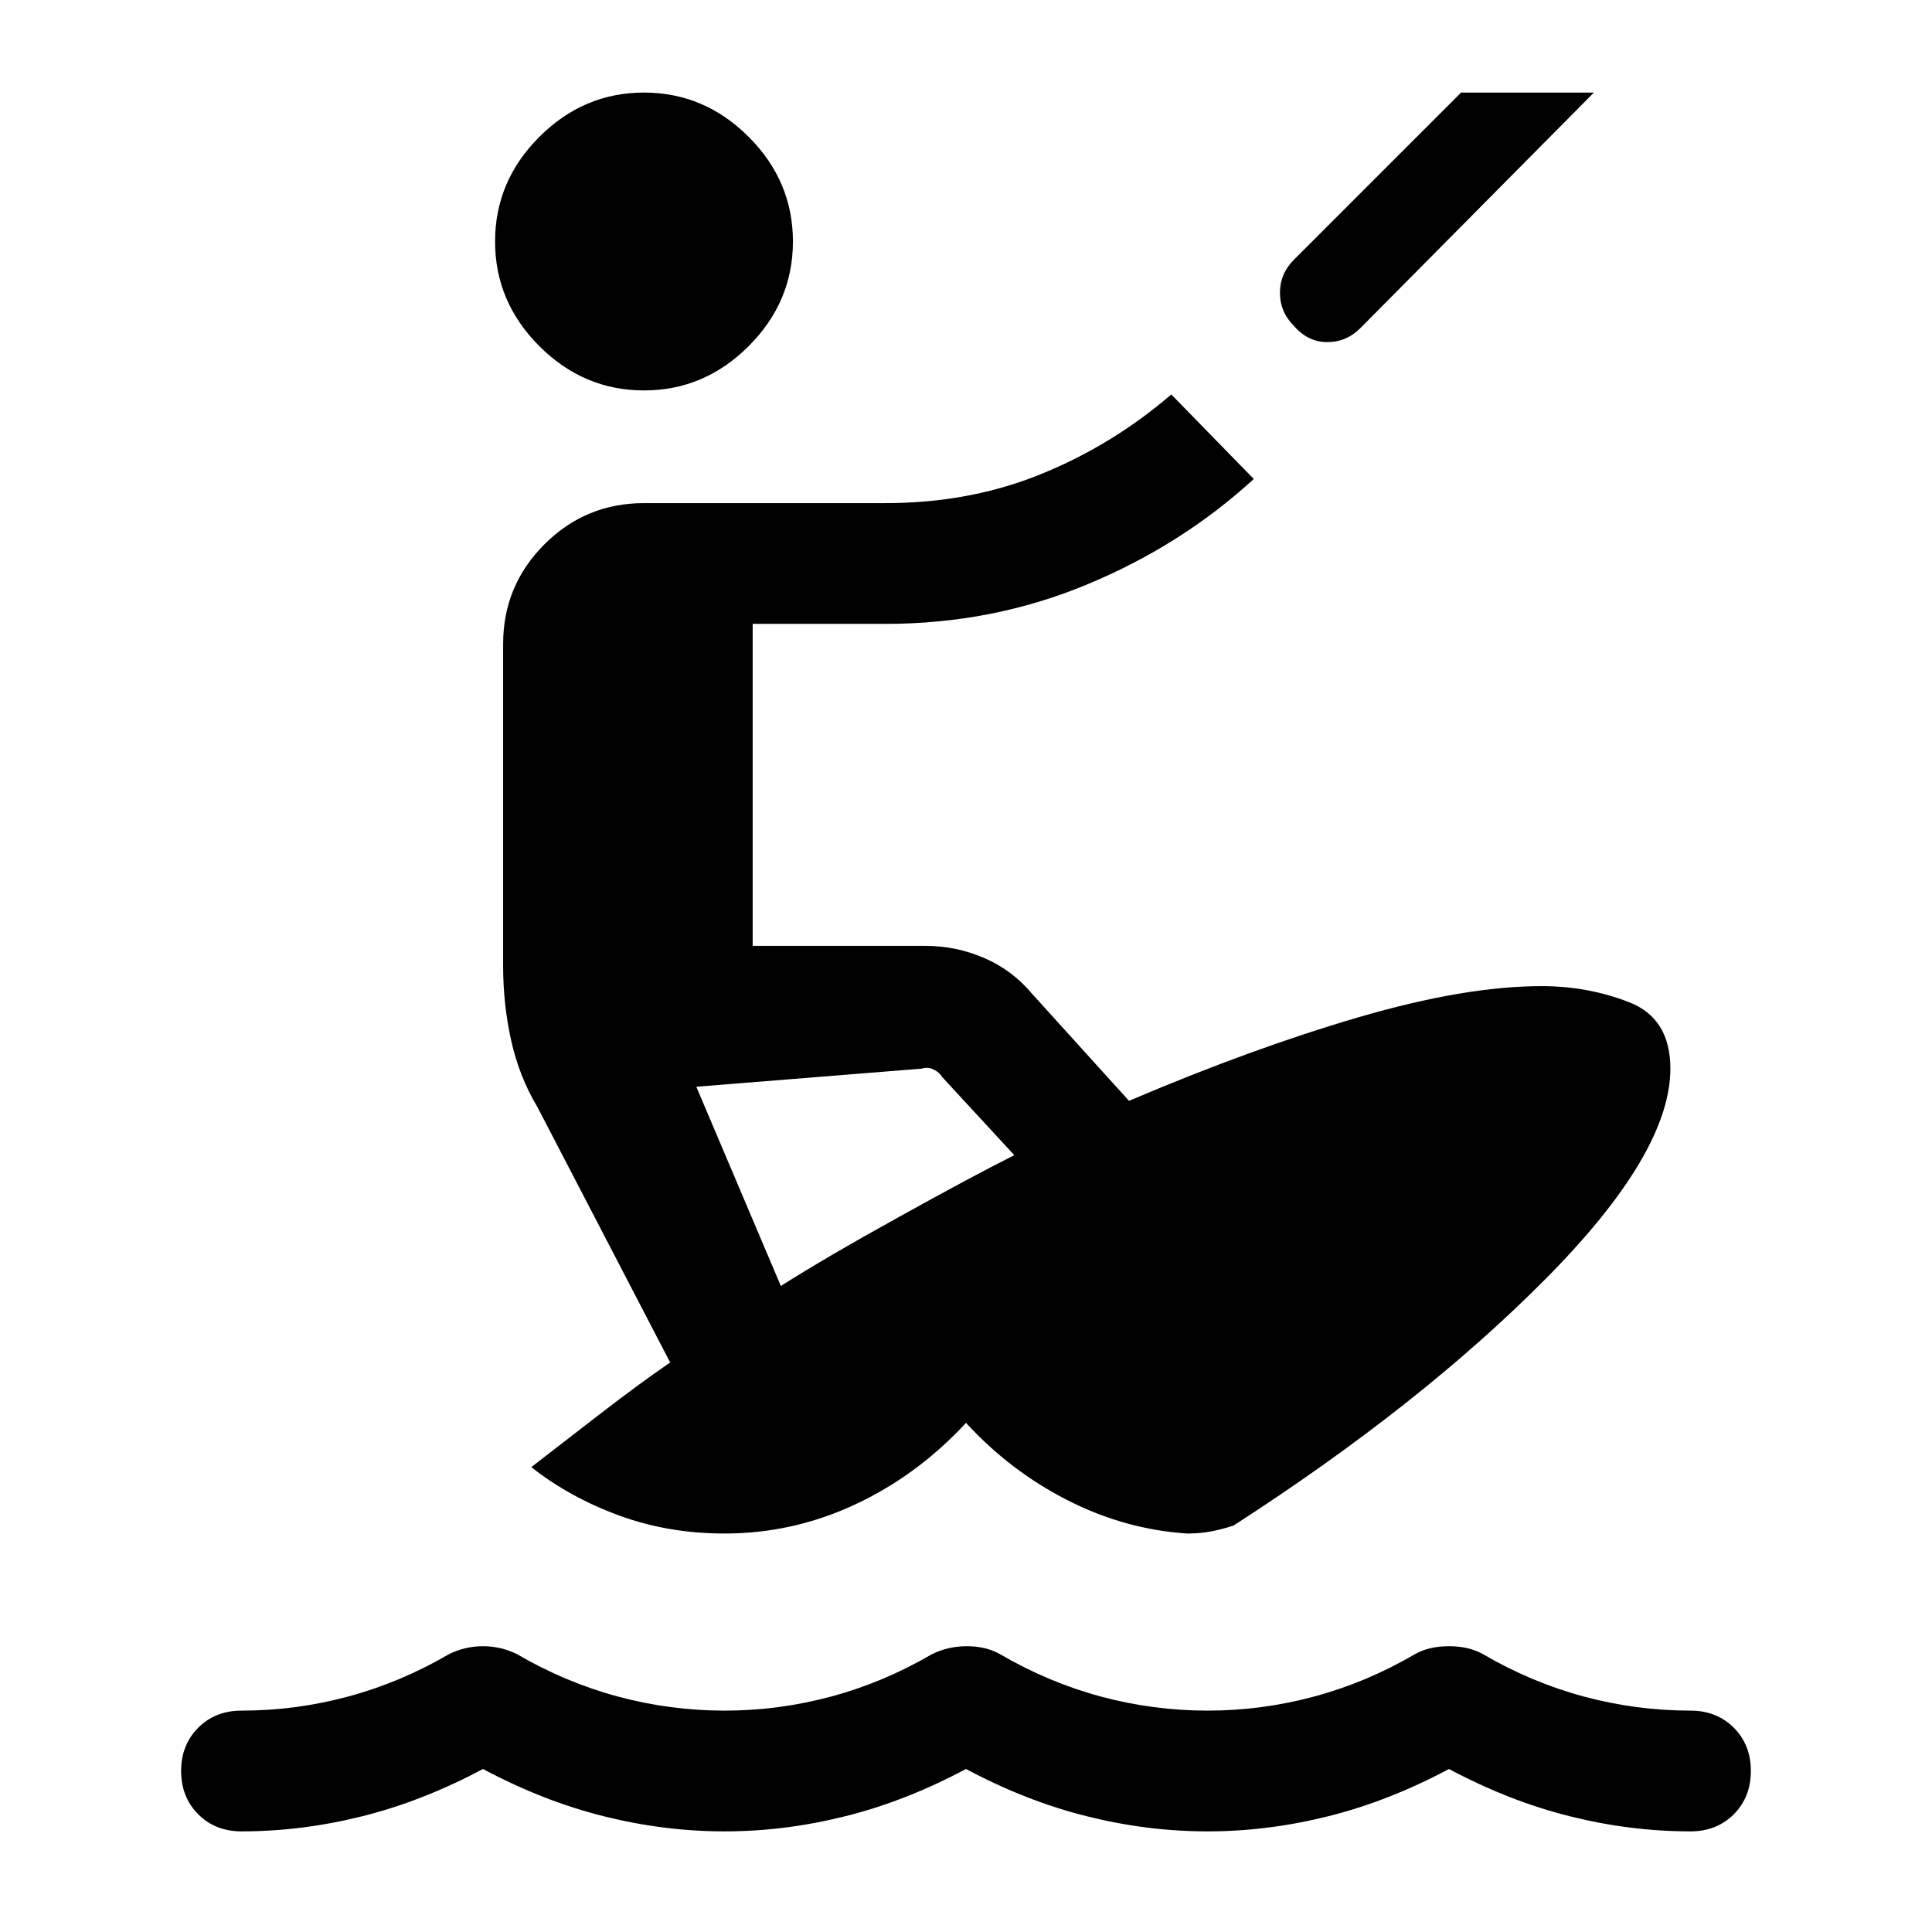 <svg xmlns="http://www.w3.org/2000/svg" height="24" width="24"><path d="M8 4.85q-.75 0-1.3-.55T6.15 3q0-.75.55-1.3T8 1.15q.75 0 1.3.55T9.85 3q0 .75-.55 1.3T8 4.85Zm8.075-.8q-.175-.175-.175-.413 0-.237.175-.412L18.15 1.15h1.65l-2.9 2.925q-.175.175-.412.175-.238 0-.413-.2ZM9 19.05q-.7 0-1.312-.225-.613-.225-1.088-.6.325-.25.825-.638.5-.387.9-.662l-1.65-3.175q-.225-.375-.325-.825-.1-.45-.1-.925V8q0-.725.513-1.238Q7.275 6.25 8 6.25h3q1.05 0 1.938-.363.887-.362 1.612-.987l1.025 1.05q-.9.825-2.075 1.312-1.175.488-2.5.488H9.35v4h2.15q.375 0 .725.15t.6.45l1.2 1.325q1.525-.65 2.85-1.038 1.325-.387 2.275-.387.575 0 1.088.2.512.2.512.825 0 1.05-1.55 2.612-1.55 1.563-3.875 3.063-.15.05-.287.075-.138.025-.288.025-.775-.05-1.487-.413-.713-.362-1.263-.962-.6.65-1.375 1.013-.775.362-1.625.362Zm.7-3.075q.55-.35 1.475-.862.925-.513 1.425-.763l-.9-.975q-.025-.05-.1-.088-.075-.037-.15-.012l-2.8.225ZM3 22.75q-.325 0-.537-.212-.213-.213-.213-.538 0-.325.213-.538.212-.212.537-.212.675 0 1.325-.175.65-.175 1.25-.525.2-.1.425-.1.225 0 .425.1.6.35 1.25.525.65.175 1.325.175.675 0 1.325-.175.65-.175 1.25-.525.2-.1.437-.1.238 0 .413.1.6.35 1.25.525.65.175 1.325.175.675 0 1.325-.175.65-.175 1.25-.525.175-.1.425-.1t.425.1q.6.35 1.25.525.65.175 1.325.175.325 0 .538.212.212.213.212.538 0 .325-.212.538-.213.212-.538.212-.75 0-1.5-.188-.75-.187-1.5-.587-.75.4-1.5.587-.75.188-1.5.188t-1.5-.188q-.75-.187-1.5-.587-.75.4-1.5.587-.75.188-1.5.188t-1.5-.188q-.75-.187-1.5-.587-.75.4-1.5.587-.75.188-1.5.188Z"/></svg>